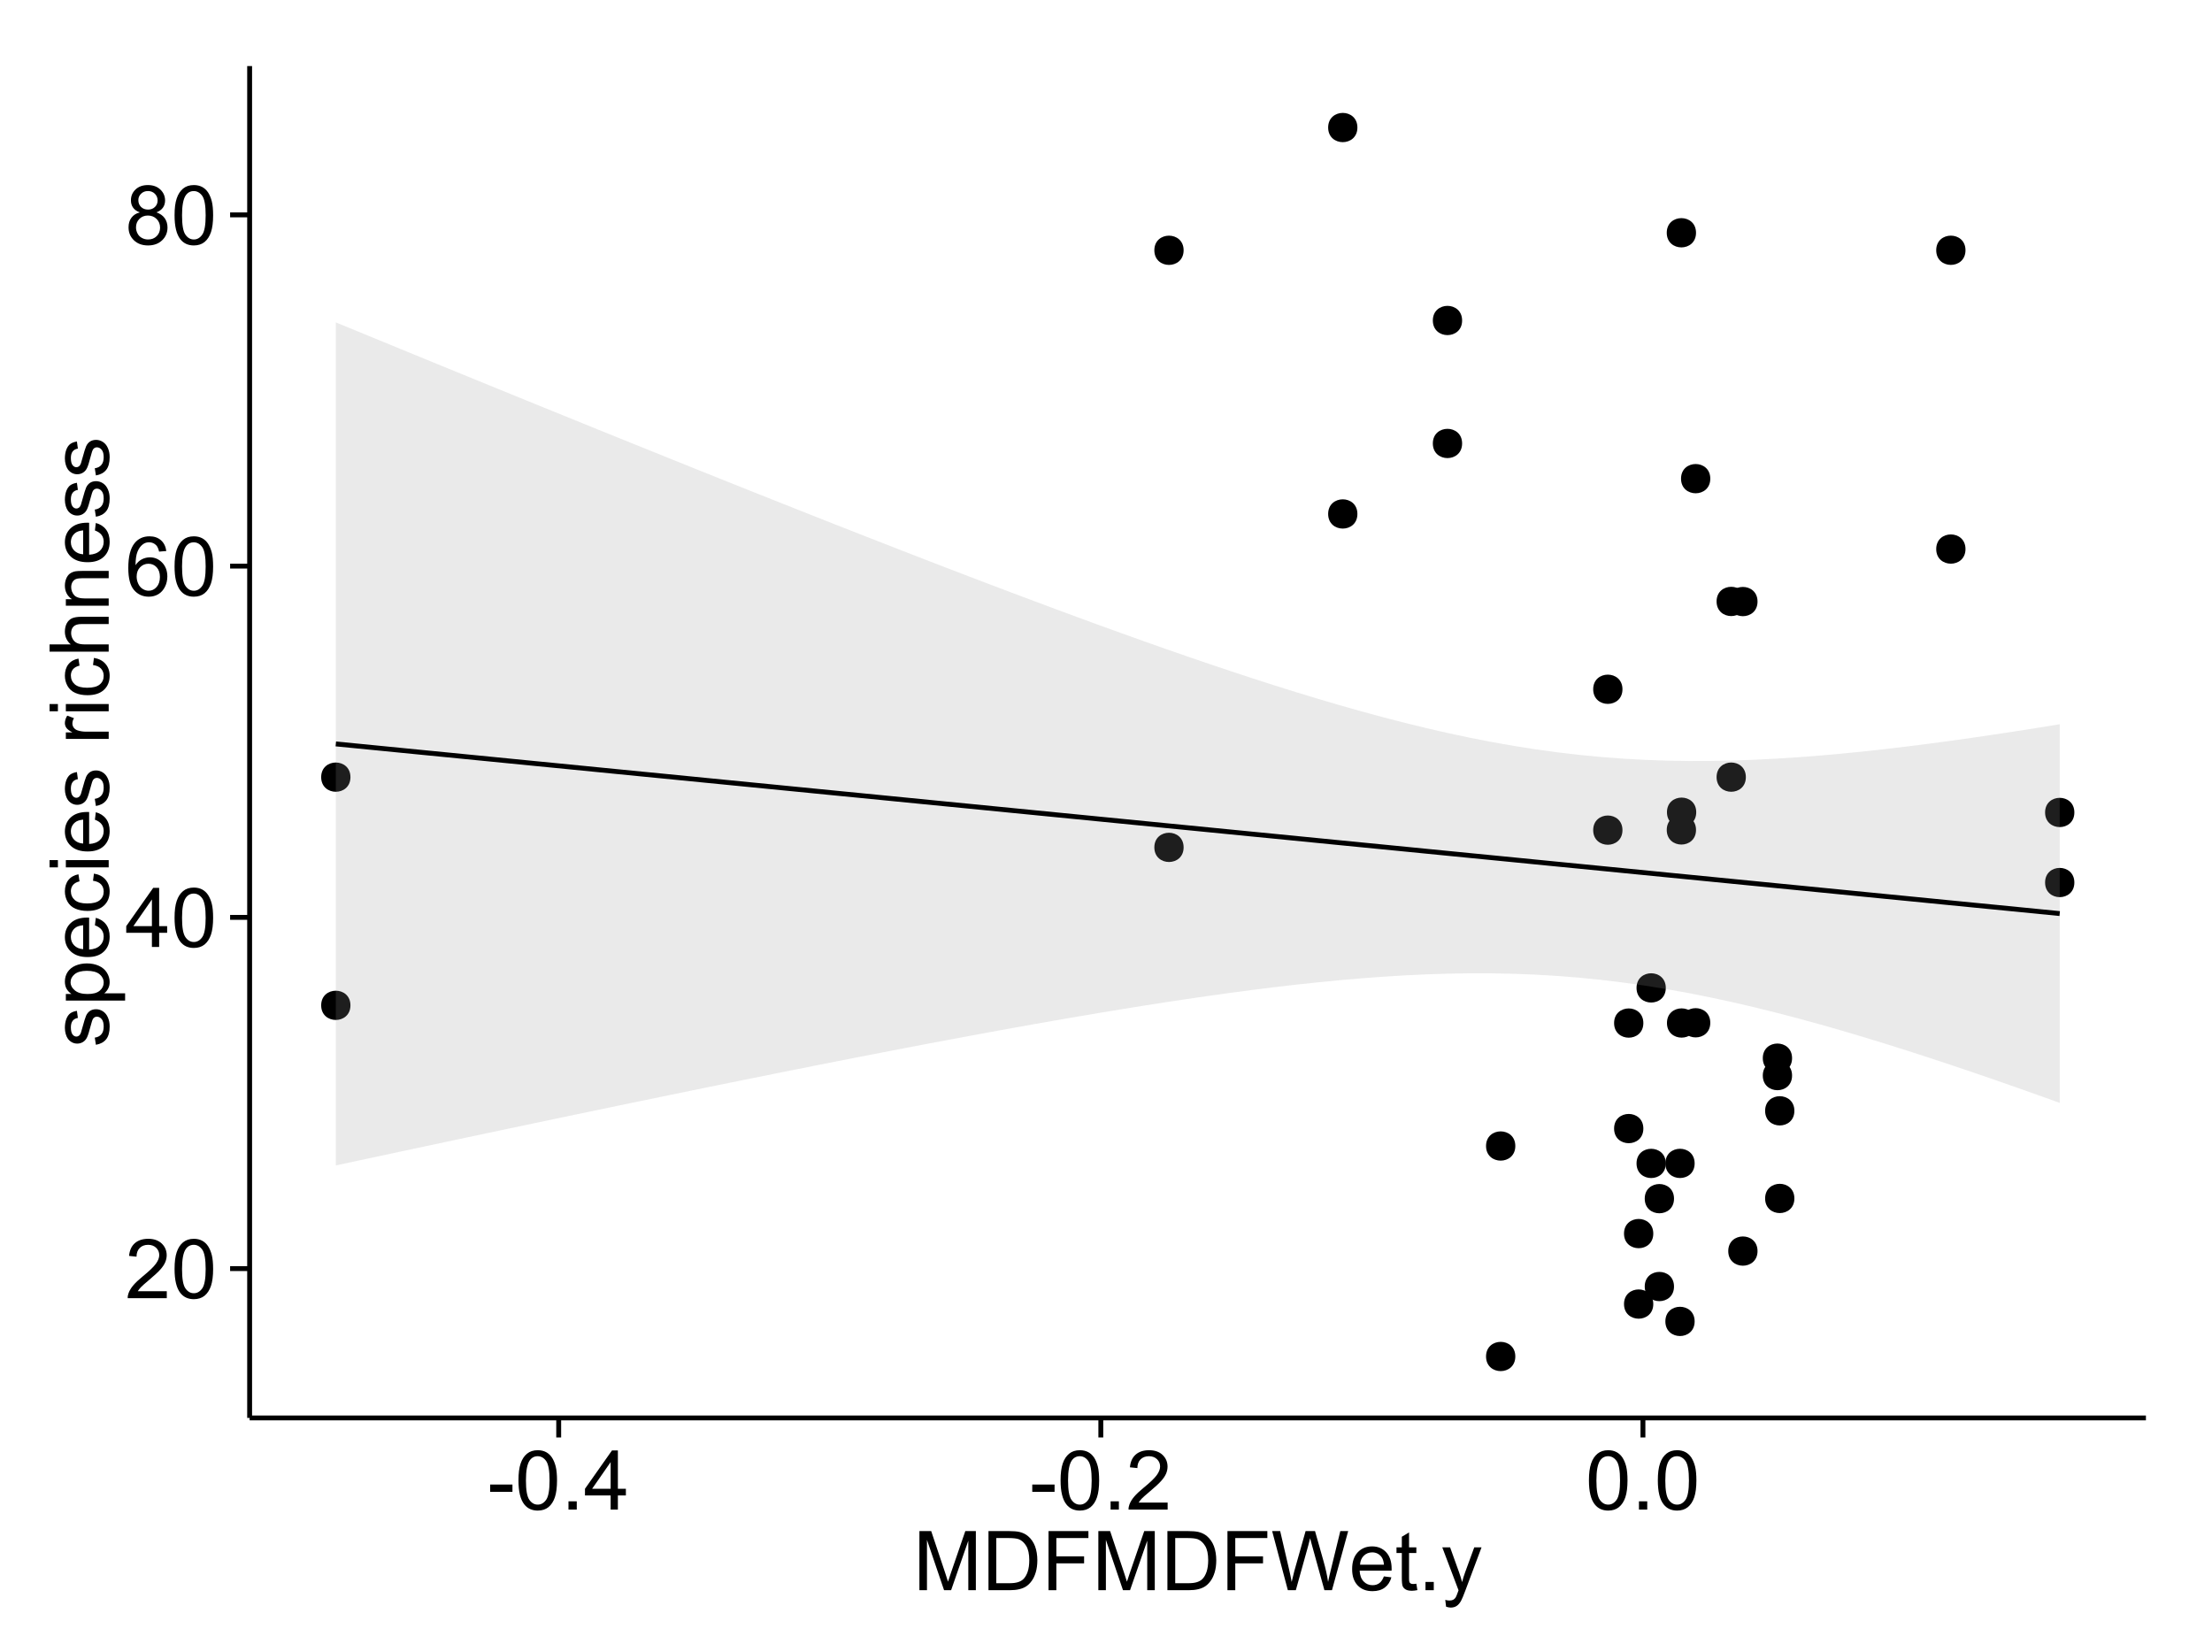 <?xml version="1.0" encoding="UTF-8"?>
<svg xmlns="http://www.w3.org/2000/svg" xmlns:xlink="http://www.w3.org/1999/xlink" width="482pt" height="360pt" viewBox="0 0 482 360" version="1.1">
<defs>
<g>
<symbol overflow="visible" id="glyph0-0">
<path style="stroke:none;" d="M 9.062 -1.52 L 9.062 0 L 0.547 0 C 0.531 -0.379 0.594 -0.742 0.73 -1.098 C 0.945 -1.676 1.293 -2.25 1.77 -2.812 C 2.246 -3.375 2.934 -4.023 3.84 -4.766 C 5.238 -5.906 6.188 -6.816 6.68 -7.492 C 7.172 -8.16 7.418 -8.793 7.418 -9.395 C 7.418 -10.02 7.191 -10.551 6.746 -10.98 C 6.293 -11.41 5.711 -11.625 4.992 -11.629 C 4.23 -11.625 3.621 -11.395 3.164 -10.941 C 2.703 -10.48 2.469 -9.848 2.469 -9.043 L 0.844 -9.211 C 0.953 -10.422 1.371 -11.344 2.102 -11.984 C 2.824 -12.617 3.801 -12.938 5.027 -12.938 C 6.262 -12.938 7.238 -12.594 7.961 -11.91 C 8.68 -11.223 9.039 -10.371 9.043 -9.359 C 9.039 -8.84 8.934 -8.336 8.727 -7.84 C 8.512 -7.34 8.164 -6.812 7.676 -6.266 C 7.188 -5.711 6.375 -4.957 5.238 -4 C 4.285 -3.199 3.676 -2.66 3.41 -2.379 C 3.141 -2.094 2.918 -1.805 2.742 -1.52 Z M 9.062 -1.52 "/>
</symbol>
<symbol overflow="visible" id="glyph0-1">
<path style="stroke:none;" d="M 0.746 -6.355 C 0.742 -7.875 0.898 -9.102 1.215 -10.031 C 1.527 -10.961 1.996 -11.676 2.613 -12.18 C 3.23 -12.684 4.008 -12.938 4.949 -12.938 C 5.637 -12.938 6.242 -12.797 6.766 -12.52 C 7.285 -12.238 7.715 -11.836 8.059 -11.316 C 8.395 -10.789 8.664 -10.152 8.859 -9.398 C 9.051 -8.645 9.145 -7.629 9.148 -6.355 C 9.145 -4.84 8.992 -3.617 8.684 -2.691 C 8.371 -1.762 7.906 -1.047 7.289 -0.539 C 6.672 -0.035 5.891 0.215 4.949 0.219 C 3.703 0.215 2.727 -0.227 2.023 -1.117 C 1.168 -2.188 0.742 -3.934 0.746 -6.355 Z M 2.375 -6.355 C 2.371 -4.234 2.621 -2.824 3.117 -2.129 C 3.609 -1.426 4.219 -1.078 4.949 -1.082 C 5.672 -1.078 6.281 -1.43 6.781 -2.137 C 7.273 -2.836 7.523 -4.242 7.523 -6.355 C 7.523 -8.473 7.273 -9.883 6.781 -10.582 C 6.281 -11.277 5.664 -11.625 4.93 -11.629 C 4.199 -11.625 3.621 -11.316 3.191 -10.703 C 2.645 -9.918 2.371 -8.469 2.375 -6.355 Z M 2.375 -6.355 "/>
</symbol>
<symbol overflow="visible" id="glyph0-2">
<path style="stroke:none;" d="M 5.82 0 L 5.82 -3.086 L 0.227 -3.086 L 0.227 -4.535 L 6.109 -12.883 L 7.398 -12.883 L 7.398 -4.535 L 9.141 -4.535 L 9.141 -3.086 L 7.398 -3.086 L 7.398 0 Z M 5.82 -4.535 L 5.82 -10.344 L 1.785 -4.535 Z M 5.82 -4.535 "/>
</symbol>
<symbol overflow="visible" id="glyph0-3">
<path style="stroke:none;" d="M 8.957 -9.73 L 7.383 -9.605 C 7.242 -10.223 7.043 -10.676 6.785 -10.961 C 6.355 -11.41 5.828 -11.637 5.203 -11.637 C 4.695 -11.637 4.25 -11.496 3.875 -11.215 C 3.375 -10.852 2.984 -10.32 2.695 -9.625 C 2.406 -8.926 2.258 -7.934 2.25 -6.645 C 2.629 -7.223 3.094 -7.652 3.645 -7.938 C 4.195 -8.215 4.773 -8.355 5.379 -8.359 C 6.434 -8.355 7.328 -7.969 8.07 -7.195 C 8.809 -6.418 9.18 -5.414 9.184 -4.184 C 9.18 -3.371 9.008 -2.617 8.66 -1.926 C 8.312 -1.23 7.832 -0.699 7.227 -0.332 C 6.613 0.035 5.922 0.215 5.148 0.219 C 3.828 0.215 2.754 -0.266 1.922 -1.234 C 1.09 -2.199 0.672 -3.797 0.676 -6.031 C 0.672 -8.516 1.133 -10.328 2.055 -11.461 C 2.855 -12.445 3.938 -12.938 5.301 -12.938 C 6.312 -12.938 7.141 -12.652 7.789 -12.086 C 8.434 -11.516 8.824 -10.73 8.957 -9.73 Z M 2.496 -4.176 C 2.496 -3.629 2.609 -3.105 2.844 -2.609 C 3.07 -2.109 3.395 -1.73 3.812 -1.473 C 4.227 -1.207 4.664 -1.078 5.125 -1.082 C 5.789 -1.078 6.363 -1.348 6.844 -1.891 C 7.324 -2.426 7.562 -3.156 7.566 -4.086 C 7.562 -4.973 7.328 -5.676 6.855 -6.191 C 6.379 -6.703 5.781 -6.961 5.062 -6.961 C 4.348 -6.961 3.738 -6.703 3.242 -6.191 C 2.742 -5.676 2.496 -5.004 2.496 -4.176 Z M 2.496 -4.176 "/>
</symbol>
<symbol overflow="visible" id="glyph0-4">
<path style="stroke:none;" d="M 3.18 -6.988 C 2.52 -7.227 2.035 -7.57 1.723 -8.016 C 1.406 -8.461 1.246 -8.992 1.25 -9.617 C 1.246 -10.551 1.582 -11.34 2.258 -11.98 C 2.93 -12.617 3.828 -12.938 4.949 -12.938 C 6.07 -12.938 6.977 -12.609 7.664 -11.957 C 8.348 -11.301 8.688 -10.504 8.691 -9.57 C 8.688 -8.969 8.531 -8.449 8.219 -8.012 C 7.902 -7.566 7.426 -7.227 6.793 -6.988 C 7.582 -6.727 8.184 -6.309 8.598 -5.738 C 9.008 -5.16 9.215 -4.477 9.219 -3.684 C 9.215 -2.578 8.828 -1.652 8.051 -0.906 C 7.27 -0.156 6.242 0.215 4.977 0.219 C 3.699 0.215 2.676 -0.156 1.898 -0.91 C 1.117 -1.66 0.727 -2.602 0.73 -3.727 C 0.727 -4.562 0.938 -5.262 1.367 -5.832 C 1.789 -6.395 2.395 -6.781 3.18 -6.988 Z M 2.867 -9.668 C 2.863 -9.059 3.059 -8.559 3.453 -8.172 C 3.844 -7.785 4.355 -7.594 4.984 -7.594 C 5.59 -7.594 6.09 -7.785 6.48 -8.168 C 6.871 -8.551 7.066 -9.02 7.066 -9.578 C 7.066 -10.156 6.863 -10.645 6.465 -11.043 C 6.059 -11.438 5.559 -11.637 4.965 -11.637 C 4.359 -11.637 3.859 -11.441 3.465 -11.055 C 3.062 -10.668 2.863 -10.207 2.867 -9.668 Z M 2.355 -3.719 C 2.355 -3.262 2.461 -2.824 2.676 -2.406 C 2.887 -1.98 3.203 -1.652 3.629 -1.426 C 4.047 -1.191 4.504 -1.078 4.992 -1.082 C 5.746 -1.078 6.367 -1.32 6.863 -1.809 C 7.352 -2.293 7.598 -2.91 7.602 -3.664 C 7.598 -4.422 7.344 -5.055 6.84 -5.555 C 6.332 -6.051 5.699 -6.297 4.938 -6.301 C 4.191 -6.297 3.574 -6.051 3.09 -5.562 C 2.598 -5.066 2.355 -4.453 2.355 -3.719 Z M 2.355 -3.719 "/>
</symbol>
<symbol overflow="visible" id="glyph0-5">
<path style="stroke:none;" d="M 0.57 -3.867 L 0.57 -5.457 L 5.43 -5.457 L 5.43 -3.867 Z M 0.57 -3.867 "/>
</symbol>
<symbol overflow="visible" id="glyph0-6">
<path style="stroke:none;" d="M 1.633 0 L 1.633 -1.801 L 3.438 -1.801 L 3.438 0 Z M 1.633 0 "/>
</symbol>
<symbol overflow="visible" id="glyph0-7">
<path style="stroke:none;" d="M 1.336 0 L 1.336 -12.883 L 3.902 -12.883 L 6.953 -3.762 C 7.23 -2.91 7.434 -2.273 7.566 -1.855 C 7.711 -2.32 7.941 -3.008 8.254 -3.922 L 11.336 -12.883 L 13.633 -12.883 L 13.633 0 L 11.988 0 L 11.988 -10.785 L 8.242 0 L 6.707 0 L 2.98 -10.969 L 2.98 0 Z M 1.336 0 "/>
</symbol>
<symbol overflow="visible" id="glyph0-8">
<path style="stroke:none;" d="M 1.391 0 L 1.391 -12.883 L 5.828 -12.883 C 6.824 -12.879 7.59 -12.816 8.121 -12.699 C 8.855 -12.527 9.484 -12.223 10.012 -11.777 C 10.688 -11.199 11.195 -10.465 11.535 -9.574 C 11.867 -8.68 12.035 -7.656 12.039 -6.512 C 12.035 -5.531 11.922 -4.664 11.695 -3.91 C 11.469 -3.152 11.176 -2.527 10.816 -2.035 C 10.457 -1.535 10.066 -1.145 9.645 -0.863 C 9.219 -0.574 8.703 -0.359 8.105 -0.219 C 7.504 -0.07 6.816 0 6.039 0 Z M 3.094 -1.52 L 5.844 -1.52 C 6.688 -1.516 7.355 -1.598 7.844 -1.758 C 8.324 -1.914 8.711 -2.137 9 -2.426 C 9.402 -2.828 9.715 -3.371 9.941 -4.055 C 10.164 -4.734 10.277 -5.562 10.281 -6.539 C 10.277 -7.887 10.055 -8.922 9.617 -9.645 C 9.172 -10.367 8.637 -10.852 8.008 -11.102 C 7.547 -11.273 6.812 -11.359 5.801 -11.363 L 3.094 -11.363 Z M 3.094 -1.52 "/>
</symbol>
<symbol overflow="visible" id="glyph0-9">
<path style="stroke:none;" d="M 1.477 0 L 1.477 -12.883 L 10.168 -12.883 L 10.168 -11.363 L 3.18 -11.363 L 3.18 -7.375 L 9.227 -7.375 L 9.227 -5.852 L 3.18 -5.852 L 3.18 0 Z M 1.477 0 "/>
</symbol>
<symbol overflow="visible" id="glyph0-10">
<path style="stroke:none;" d="M 3.641 0 L 0.219 -12.883 L 1.969 -12.883 L 3.93 -4.438 C 4.137 -3.547 4.316 -2.668 4.473 -1.801 C 4.797 -3.176 4.992 -3.973 5.055 -4.184 L 7.508 -12.883 L 9.562 -12.883 L 11.406 -6.363 C 11.867 -4.746 12.203 -3.223 12.41 -1.801 C 12.574 -2.613 12.785 -3.551 13.051 -4.605 L 15.074 -12.883 L 16.789 -12.883 L 13.254 0 L 11.609 0 L 8.895 -9.816 C 8.664 -10.633 8.527 -11.137 8.492 -11.328 C 8.352 -10.734 8.227 -10.23 8.113 -9.816 L 5.379 0 Z M 3.641 0 "/>
</symbol>
<symbol overflow="visible" id="glyph0-11">
<path style="stroke:none;" d="M 7.578 -3.008 L 9.211 -2.805 C 8.953 -1.848 8.473 -1.105 7.777 -0.578 C 7.078 -0.051 6.188 0.211 5.105 0.211 C 3.738 0.211 2.656 -0.207 1.859 -1.051 C 1.055 -1.887 0.656 -3.066 0.66 -4.586 C 0.656 -6.156 1.059 -7.375 1.871 -8.246 C 2.676 -9.109 3.727 -9.543 5.02 -9.547 C 6.266 -9.543 7.285 -9.117 8.078 -8.27 C 8.867 -7.418 9.262 -6.223 9.266 -4.684 C 9.262 -4.586 9.258 -4.445 9.254 -4.262 L 2.293 -4.262 C 2.348 -3.234 2.641 -2.449 3.164 -1.906 C 3.684 -1.359 4.332 -1.09 5.117 -1.09 C 5.691 -1.09 6.188 -1.242 6.598 -1.547 C 7.008 -1.852 7.332 -2.336 7.578 -3.008 Z M 2.383 -5.562 L 7.594 -5.562 C 7.523 -6.344 7.324 -6.934 6.996 -7.328 C 6.492 -7.934 5.836 -8.238 5.035 -8.242 C 4.305 -8.238 3.695 -7.996 3.203 -7.512 C 2.707 -7.027 2.434 -6.375 2.383 -5.562 Z M 2.383 -5.562 "/>
</symbol>
<symbol overflow="visible" id="glyph0-12">
<path style="stroke:none;" d="M 4.641 -1.414 L 4.867 -0.016 C 4.422 0.078 4.023 0.121 3.672 0.125 C 3.098 0.121 2.652 0.035 2.336 -0.148 C 2.02 -0.328 1.797 -0.566 1.668 -0.863 C 1.539 -1.156 1.477 -1.781 1.477 -2.734 L 1.477 -8.102 L 0.316 -8.102 L 0.316 -9.336 L 1.477 -9.336 L 1.477 -11.645 L 3.051 -12.594 L 3.051 -9.336 L 4.641 -9.336 L 4.641 -8.102 L 3.051 -8.102 L 3.051 -2.645 C 3.047 -2.191 3.074 -1.902 3.133 -1.773 C 3.188 -1.645 3.277 -1.543 3.406 -1.465 C 3.527 -1.387 3.707 -1.348 3.945 -1.352 C 4.117 -1.348 4.352 -1.367 4.641 -1.414 Z M 4.641 -1.414 "/>
</symbol>
<symbol overflow="visible" id="glyph0-13">
<path style="stroke:none;" d="M 1.117 3.594 L 0.941 2.109 C 1.285 2.203 1.586 2.25 1.844 2.25 C 2.195 2.25 2.477 2.191 2.691 2.074 C 2.898 1.957 3.07 1.793 3.207 1.582 C 3.305 1.422 3.469 1.027 3.691 0.406 C 3.719 0.312 3.766 0.184 3.832 0.016 L 0.289 -9.336 L 1.996 -9.336 L 3.938 -3.93 C 4.188 -3.238 4.41 -2.516 4.613 -1.766 C 4.793 -2.488 5.012 -3.199 5.266 -3.895 L 7.258 -9.336 L 8.844 -9.336 L 5.289 0.156 C 4.906 1.18 4.609 1.887 4.402 2.277 C 4.117 2.797 3.797 3.18 3.434 3.422 C 3.07 3.664 2.637 3.785 2.137 3.789 C 1.828 3.785 1.488 3.719 1.117 3.594 Z M 1.117 3.594 "/>
</symbol>
<symbol overflow="visible" id="glyph1-0">
<path style="stroke:none;" d="M -2.785 -0.555 L -3.031 -2.117 C -2.402 -2.203 -1.922 -2.449 -1.59 -2.852 C -1.254 -3.25 -1.09 -3.812 -1.09 -4.535 C -1.09 -5.262 -1.234 -5.801 -1.531 -6.152 C -1.824 -6.504 -2.172 -6.68 -2.574 -6.68 C -2.926 -6.68 -3.207 -6.523 -3.418 -6.215 C -3.555 -5.996 -3.734 -5.457 -3.953 -4.598 C -4.246 -3.434 -4.5 -2.629 -4.715 -2.184 C -4.926 -1.734 -5.223 -1.395 -5.602 -1.164 C -5.98 -0.93 -6.398 -0.812 -6.855 -0.816 C -7.27 -0.812 -7.652 -0.91 -8.012 -1.102 C -8.363 -1.293 -8.66 -1.551 -8.895 -1.883 C -9.074 -2.125 -9.227 -2.461 -9.355 -2.887 C -9.48 -3.309 -9.543 -3.766 -9.547 -4.254 C -9.543 -4.984 -9.438 -5.625 -9.23 -6.184 C -9.016 -6.734 -8.73 -7.145 -8.371 -7.41 C -8.008 -7.672 -7.527 -7.852 -6.926 -7.953 L -6.715 -6.406 C -7.195 -6.332 -7.57 -6.129 -7.84 -5.797 C -8.105 -5.457 -8.238 -4.98 -8.242 -4.367 C -8.238 -3.637 -8.117 -3.121 -7.883 -2.812 C -7.641 -2.5 -7.359 -2.344 -7.039 -2.348 C -6.832 -2.344 -6.648 -2.406 -6.484 -2.539 C -6.312 -2.664 -6.172 -2.867 -6.062 -3.148 C -6.004 -3.301 -5.871 -3.766 -5.66 -4.543 C -5.359 -5.66 -5.113 -6.441 -4.926 -6.887 C -4.734 -7.324 -4.457 -7.672 -4.094 -7.926 C -3.73 -8.176 -3.281 -8.301 -2.742 -8.305 C -2.211 -8.301 -1.711 -8.148 -1.25 -7.844 C -0.781 -7.535 -0.422 -7.09 -0.172 -6.512 C 0.086 -5.926 0.211 -5.27 0.211 -4.543 C 0.211 -3.328 -0.039 -2.406 -0.543 -1.77 C -1.047 -1.133 -1.793 -0.727 -2.785 -0.555 Z M -2.785 -0.555 "/>
</symbol>
<symbol overflow="visible" id="glyph1-1">
<path style="stroke:none;" d="M 3.578 -1.188 L -9.336 -1.188 L -9.336 -2.629 L -8.121 -2.629 C -8.594 -2.965 -8.949 -3.348 -9.188 -3.777 C -9.426 -4.203 -9.543 -4.723 -9.547 -5.336 C -9.543 -6.129 -9.34 -6.832 -8.93 -7.445 C -8.516 -8.051 -7.934 -8.512 -7.191 -8.824 C -6.441 -9.133 -5.625 -9.285 -4.738 -9.289 C -3.781 -9.285 -2.922 -9.113 -2.156 -8.773 C -1.391 -8.43 -0.805 -7.934 -0.398 -7.281 C 0.008 -6.625 0.211 -5.938 0.211 -5.219 C 0.211 -4.691 0.102 -4.219 -0.121 -3.801 C -0.344 -3.379 -0.625 -3.035 -0.965 -2.77 L 3.578 -2.77 Z M -4.613 -2.621 C -3.41 -2.613 -2.523 -2.855 -1.949 -3.348 C -1.375 -3.832 -1.09 -4.422 -1.09 -5.117 C -1.09 -5.816 -1.387 -6.418 -1.98 -6.922 C -2.574 -7.418 -3.496 -7.668 -4.746 -7.672 C -5.934 -7.668 -6.824 -7.426 -7.418 -6.938 C -8.008 -6.449 -8.301 -5.863 -8.305 -5.188 C -8.301 -4.508 -7.988 -3.914 -7.359 -3.398 C -6.727 -2.879 -5.809 -2.617 -4.613 -2.621 Z M -4.613 -2.621 "/>
</symbol>
<symbol overflow="visible" id="glyph1-2">
<path style="stroke:none;" d="M -3.004 -7.578 L -2.805 -9.211 C -1.848 -8.953 -1.105 -8.473 -0.578 -7.777 C -0.051 -7.078 0.211 -6.188 0.211 -5.105 C 0.211 -3.738 -0.207 -2.656 -1.051 -1.859 C -1.887 -1.055 -3.066 -0.656 -4.586 -0.66 C -6.156 -0.656 -7.375 -1.059 -8.246 -1.871 C -9.109 -2.676 -9.543 -3.727 -9.547 -5.02 C -9.543 -6.266 -9.117 -7.285 -8.27 -8.078 C -7.418 -8.867 -6.223 -9.262 -4.684 -9.266 C -4.586 -9.262 -4.445 -9.258 -4.262 -9.254 L -4.262 -2.293 C -3.234 -2.348 -2.449 -2.641 -1.906 -3.164 C -1.359 -3.684 -1.09 -4.332 -1.09 -5.117 C -1.09 -5.691 -1.242 -6.188 -1.547 -6.598 C -1.852 -7.008 -2.336 -7.332 -3.004 -7.578 Z M -5.562 -2.383 L -5.562 -7.594 C -6.344 -7.523 -6.934 -7.324 -7.328 -6.996 C -7.934 -6.492 -8.238 -5.836 -8.242 -5.035 C -8.238 -4.305 -7.996 -3.695 -7.512 -3.203 C -7.027 -2.707 -6.375 -2.434 -5.562 -2.383 Z M -5.562 -2.383 "/>
</symbol>
<symbol overflow="visible" id="glyph1-3">
<path style="stroke:none;" d="M -3.418 -7.277 L -3.215 -8.832 C -2.141 -8.66 -1.301 -8.227 -0.699 -7.527 C -0.09 -6.824 0.211 -5.965 0.211 -4.949 C 0.211 -3.668 -0.203 -2.641 -1.039 -1.867 C -1.871 -1.09 -3.07 -0.703 -4.633 -0.703 C -5.637 -0.703 -6.52 -0.867 -7.277 -1.203 C -8.031 -1.535 -8.598 -2.047 -8.977 -2.73 C -9.355 -3.41 -9.543 -4.152 -9.547 -4.957 C -9.543 -5.969 -9.289 -6.797 -8.777 -7.441 C -8.262 -8.086 -7.531 -8.5 -6.59 -8.684 L -6.355 -7.145 C -6.98 -6.996 -7.453 -6.738 -7.77 -6.367 C -8.082 -5.992 -8.238 -5.543 -8.242 -5.02 C -8.238 -4.219 -7.953 -3.57 -7.387 -3.074 C -6.812 -2.574 -5.91 -2.324 -4.676 -2.328 C -3.422 -2.324 -2.508 -2.566 -1.941 -3.047 C -1.371 -3.527 -1.09 -4.152 -1.09 -4.93 C -1.09 -5.547 -1.277 -6.066 -1.66 -6.484 C -2.035 -6.898 -2.621 -7.164 -3.418 -7.277 Z M -3.418 -7.277 "/>
</symbol>
<symbol overflow="visible" id="glyph1-4">
<path style="stroke:none;" d="M -11.066 -1.195 L -12.883 -1.195 L -12.883 -2.777 L -11.066 -2.777 Z M 0 -1.195 L -9.336 -1.195 L -9.336 -2.777 L 0 -2.777 Z M 0 -1.195 "/>
</symbol>
<symbol overflow="visible" id="glyph1-5">
<path style="stroke:none;" d=""/>
</symbol>
<symbol overflow="visible" id="glyph1-6">
<path style="stroke:none;" d="M 0 -1.168 L -9.336 -1.168 L -9.336 -2.594 L -7.918 -2.594 C -8.578 -2.953 -9.016 -3.289 -9.23 -3.598 C -9.438 -3.906 -9.543 -4.242 -9.547 -4.613 C -9.543 -5.145 -9.375 -5.688 -9.035 -6.242 L -7.566 -5.695 C -7.793 -5.309 -7.91 -4.922 -7.91 -4.535 C -7.91 -4.188 -7.805 -3.875 -7.598 -3.602 C -7.387 -3.324 -7.098 -3.129 -6.734 -3.016 C -6.168 -2.836 -5.555 -2.746 -4.887 -2.75 L 0 -2.75 Z M 0 -1.168 "/>
</symbol>
<symbol overflow="visible" id="glyph1-7">
<path style="stroke:none;" d="M 0 -1.188 L -12.883 -1.188 L -12.883 -2.77 L -8.262 -2.77 C -9.117 -3.504 -9.543 -4.434 -9.547 -5.562 C -9.543 -6.25 -9.406 -6.852 -9.137 -7.363 C -8.859 -7.871 -8.484 -8.234 -8.004 -8.457 C -7.523 -8.676 -6.824 -8.789 -5.914 -8.789 L 0 -8.789 L 0 -7.207 L -5.914 -7.207 C -6.703 -7.207 -7.281 -7.035 -7.641 -6.691 C -8 -6.348 -8.18 -5.863 -8.184 -5.238 C -8.18 -4.77 -8.059 -4.328 -7.816 -3.914 C -7.574 -3.5 -7.242 -3.203 -6.828 -3.031 C -6.406 -2.852 -5.832 -2.766 -5.105 -2.77 L 0 -2.77 Z M 0 -1.188 "/>
</symbol>
<symbol overflow="visible" id="glyph1-8">
<path style="stroke:none;" d="M 0 -1.188 L -9.336 -1.188 L -9.336 -2.609 L -8.008 -2.609 C -9.031 -3.293 -9.543 -4.285 -9.547 -5.582 C -9.543 -6.141 -9.441 -6.656 -9.242 -7.133 C -9.035 -7.602 -8.77 -7.957 -8.445 -8.191 C -8.113 -8.426 -7.727 -8.59 -7.277 -8.684 C -6.98 -8.742 -6.465 -8.77 -5.738 -8.773 L 0 -8.773 L 0 -7.188 L -5.68 -7.188 C -6.32 -7.184 -6.801 -7.121 -7.121 -7.004 C -7.438 -6.879 -7.695 -6.66 -7.887 -6.348 C -8.074 -6.031 -8.168 -5.664 -8.172 -5.246 C -8.168 -4.57 -7.953 -3.992 -7.531 -3.504 C -7.102 -3.012 -6.293 -2.766 -5.098 -2.77 L 0 -2.77 Z M 0 -1.188 "/>
</symbol>
</g>
<clipPath id="clip1">
  <path d="M 54.395 14.398 L 468.602 14.398 L 468.602 309.953 L 54.395 309.953 Z M 54.395 14.398 "/>
</clipPath>
</defs>
<g id="surface986">
<rect x="0" y="0" width="482" height="360" style="fill:rgb(100%,100%,100%);fill-opacity:1;stroke:none;"/>
<rect x="0" y="0" width="482" height="360" style="fill:rgb(100%,100%,100%);fill-opacity:1;stroke:none;"/>
<path style="fill:none;stroke-width:1.063;stroke-linecap:round;stroke-linejoin:round;stroke:rgb(100%,100%,100%);stroke-opacity:1;stroke-miterlimit:10;" d="M 0 360 L 482 360 L 482 0 L 0 0 Z M 0 360 "/>
<g clip-path="url(#clip1)" clip-rule="nonzero">
<path style=" stroke:none;fill-rule:nonzero;fill:rgb(100%,100%,100%);fill-opacity:1;" d="M 54.395 308.957 L 467.602 308.957 L 467.602 14.402 L 54.395 14.402 Z M 54.395 308.957 "/>
<path style=" stroke:none;fill-rule:nonzero;fill:rgb(0%,0%,0%);fill-opacity:1;" d="M 368.504 180.836 C 368.504 183.672 364.254 183.672 364.254 180.836 C 364.254 178 368.504 178 368.504 180.836 "/>
<path style=" stroke:none;fill-rule:nonzero;fill:rgb(0%,0%,0%);fill-opacity:1;" d="M 75.301 219.055 C 75.301 221.891 71.051 221.891 71.051 219.055 C 71.051 216.219 75.301 216.219 75.301 219.055 "/>
<path style=" stroke:none;fill-rule:nonzero;fill:rgb(0%,0%,0%);fill-opacity:1;" d="M 381.906 272.602 C 381.906 275.434 377.652 275.434 377.652 272.602 C 377.652 269.766 381.906 269.766 381.906 272.602 "/>
<path style=" stroke:none;fill-rule:nonzero;fill:rgb(0%,0%,0%);fill-opacity:1;" d="M 75.301 169.336 C 75.301 172.172 71.051 172.172 71.051 169.336 C 71.051 166.5 75.301 166.5 75.301 169.336 "/>
<path style=" stroke:none;fill-rule:nonzero;fill:rgb(0%,0%,0%);fill-opacity:1;" d="M 427.223 119.637 C 427.223 122.469 422.969 122.469 422.969 119.637 C 422.969 116.801 427.223 116.801 427.223 119.637 "/>
<path style=" stroke:none;fill-rule:nonzero;fill:rgb(0%,0%,0%);fill-opacity:1;" d="M 256.852 184.637 C 256.852 187.469 252.598 187.469 252.598 184.637 C 252.598 181.801 256.852 181.801 256.852 184.637 "/>
<path style=" stroke:none;fill-rule:nonzero;fill:rgb(0%,0%,0%);fill-opacity:1;" d="M 256.852 54.535 C 256.852 57.371 252.598 57.371 252.598 54.535 C 252.598 51.699 256.852 51.699 256.852 54.535 "/>
<path style=" stroke:none;fill-rule:nonzero;fill:rgb(0%,0%,0%);fill-opacity:1;" d="M 371.613 104.297 C 371.613 107.133 367.363 107.133 367.363 104.297 C 367.363 101.461 371.613 101.461 371.613 104.297 "/>
<path style=" stroke:none;fill-rule:nonzero;fill:rgb(0%,0%,0%);fill-opacity:1;" d="M 371.613 222.855 C 371.613 225.691 367.363 225.691 367.363 222.855 C 367.363 220.023 371.613 220.023 371.613 222.855 "/>
<path style=" stroke:none;fill-rule:nonzero;fill:rgb(0%,0%,0%);fill-opacity:1;" d="M 389.434 230.566 C 389.434 233.402 385.184 233.402 385.184 230.566 C 385.184 227.73 389.434 227.73 389.434 230.566 "/>
<path style=" stroke:none;fill-rule:nonzero;fill:rgb(0%,0%,0%);fill-opacity:1;" d="M 379.363 131.047 C 379.363 133.883 375.109 133.883 375.109 131.047 C 375.109 128.215 379.363 128.215 379.363 131.047 "/>
<path style=" stroke:none;fill-rule:nonzero;fill:rgb(0%,0%,0%);fill-opacity:1;" d="M 379.363 169.332 C 379.363 172.168 375.109 172.168 375.109 169.332 C 375.109 166.5 379.363 166.5 379.363 169.332 "/>
<path style=" stroke:none;fill-rule:nonzero;fill:rgb(0%,0%,0%);fill-opacity:1;" d="M 352.477 180.879 C 352.477 183.715 348.223 183.715 348.223 180.879 C 348.223 178.047 352.477 178.047 352.477 180.879 "/>
<path style=" stroke:none;fill-rule:nonzero;fill:rgb(0%,0%,0%);fill-opacity:1;" d="M 317.535 96.625 C 317.535 99.461 313.281 99.461 313.281 96.625 C 313.281 93.789 317.535 93.789 317.535 96.625 "/>
<path style=" stroke:none;fill-rule:nonzero;fill:rgb(0%,0%,0%);fill-opacity:1;" d="M 317.535 69.832 C 317.535 72.668 313.281 72.668 313.281 69.832 C 313.281 66.996 317.535 66.996 317.535 69.832 "/>
<path style=" stroke:none;fill-rule:nonzero;fill:rgb(0%,0%,0%);fill-opacity:1;" d="M 357.027 222.918 C 357.027 225.75 352.777 225.75 352.777 222.918 C 352.777 220.082 357.027 220.082 357.027 222.918 "/>
<path style=" stroke:none;fill-rule:nonzero;fill:rgb(0%,0%,0%);fill-opacity:1;" d="M 357.027 245.906 C 357.027 248.742 352.777 248.742 352.777 245.906 C 352.777 243.074 357.027 243.074 357.027 245.906 "/>
<path style=" stroke:none;fill-rule:nonzero;fill:rgb(0%,0%,0%);fill-opacity:1;" d="M 427.223 54.531 C 427.223 57.367 422.969 57.367 422.969 54.531 C 422.969 51.699 427.223 51.699 427.223 54.531 "/>
<path style=" stroke:none;fill-rule:nonzero;fill:rgb(0%,0%,0%);fill-opacity:1;" d="M 352.477 150.184 C 352.477 153.02 348.223 153.02 348.223 150.184 C 348.223 147.352 352.477 147.352 352.477 150.184 "/>
<path style=" stroke:none;fill-rule:nonzero;fill:rgb(0%,0%,0%);fill-opacity:1;" d="M 389.434 234.359 C 389.434 237.195 385.184 237.195 385.184 234.359 C 385.184 231.527 389.434 231.527 389.434 234.359 "/>
<path style=" stroke:none;fill-rule:nonzero;fill:rgb(0%,0%,0%);fill-opacity:1;" d="M 381.906 131.074 C 381.906 133.91 377.652 133.91 377.652 131.074 C 377.652 128.242 381.906 128.242 381.906 131.074 "/>
<path style=" stroke:none;fill-rule:nonzero;fill:rgb(0%,0%,0%);fill-opacity:1;" d="M 368.504 50.719 C 368.504 53.551 364.254 53.551 364.254 50.719 C 364.254 47.883 368.504 47.883 368.504 50.719 "/>
<path style=" stroke:none;fill-rule:nonzero;fill:rgb(0%,0%,0%);fill-opacity:1;" d="M 329.129 249.707 C 329.129 252.539 324.875 252.539 324.875 249.707 C 324.875 246.871 329.129 246.871 329.129 249.707 "/>
<path style=" stroke:none;fill-rule:nonzero;fill:rgb(0%,0%,0%);fill-opacity:1;" d="M 329.129 295.566 C 329.129 298.402 324.875 298.402 324.875 295.566 C 324.875 292.73 329.129 292.73 329.129 295.566 "/>
<path style=" stroke:none;fill-rule:nonzero;fill:rgb(0%,0%,0%);fill-opacity:1;" d="M 294.719 27.789 C 294.719 30.625 290.469 30.625 290.469 27.789 C 290.469 24.953 294.719 24.953 294.719 27.789 "/>
<path style=" stroke:none;fill-rule:nonzero;fill:rgb(0%,0%,0%);fill-opacity:1;" d="M 294.719 111.988 C 294.719 114.82 290.469 114.82 290.469 111.988 C 290.469 109.152 294.719 109.152 294.719 111.988 "/>
<path style=" stroke:none;fill-rule:nonzero;fill:rgb(0%,0%,0%);fill-opacity:1;" d="M 389.938 242.039 C 389.938 244.875 385.688 244.875 385.688 242.039 C 385.688 239.207 389.938 239.207 389.938 242.039 "/>
<path style=" stroke:none;fill-rule:nonzero;fill:rgb(0%,0%,0%);fill-opacity:1;" d="M 389.938 261.133 C 389.938 263.969 385.688 263.969 385.688 261.133 C 385.688 258.297 389.938 258.297 389.938 261.133 "/>
<path style=" stroke:none;fill-rule:nonzero;fill:rgb(0%,0%,0%);fill-opacity:1;" d="M 361.918 215.258 C 361.918 218.09 357.668 218.09 357.668 215.258 C 357.668 212.422 361.918 212.422 361.918 215.258 "/>
<path style=" stroke:none;fill-rule:nonzero;fill:rgb(0%,0%,0%);fill-opacity:1;" d="M 361.918 253.5 C 361.918 256.332 357.668 256.332 357.668 253.5 C 357.668 250.664 361.918 250.664 361.918 253.5 "/>
<path style=" stroke:none;fill-rule:nonzero;fill:rgb(0%,0%,0%);fill-opacity:1;" d="M 368.551 176.977 C 368.551 179.812 364.297 179.812 364.297 176.977 C 364.297 174.141 368.551 174.141 368.551 176.977 "/>
<path style=" stroke:none;fill-rule:nonzero;fill:rgb(0%,0%,0%);fill-opacity:1;" d="M 368.551 222.906 C 368.551 225.738 364.297 225.738 364.297 222.906 C 364.297 220.07 368.551 220.07 368.551 222.906 "/>
<path style=" stroke:none;fill-rule:nonzero;fill:rgb(0%,0%,0%);fill-opacity:1;" d="M 368.203 253.496 C 368.203 256.328 363.949 256.328 363.949 253.496 C 363.949 250.66 368.203 250.66 368.203 253.496 "/>
<path style=" stroke:none;fill-rule:nonzero;fill:rgb(0%,0%,0%);fill-opacity:1;" d="M 368.203 287.922 C 368.203 290.758 363.949 290.758 363.949 287.922 C 363.949 285.086 368.203 285.086 368.203 287.922 "/>
<path style=" stroke:none;fill-rule:nonzero;fill:rgb(0%,0%,0%);fill-opacity:1;" d="M 450.945 177.027 C 450.945 179.863 446.691 179.863 446.691 177.027 C 446.691 174.195 450.945 174.195 450.945 177.027 "/>
<path style=" stroke:none;fill-rule:nonzero;fill:rgb(0%,0%,0%);fill-opacity:1;" d="M 450.945 192.297 C 450.945 195.129 446.691 195.129 446.691 192.297 C 446.691 189.461 450.945 189.461 450.945 192.297 "/>
<path style=" stroke:none;fill-rule:nonzero;fill:rgb(0%,0%,0%);fill-opacity:1;" d="M 363.707 261.176 C 363.707 264.012 359.457 264.012 359.457 261.176 C 359.457 258.344 363.707 258.344 363.707 261.176 "/>
<path style=" stroke:none;fill-rule:nonzero;fill:rgb(0%,0%,0%);fill-opacity:1;" d="M 363.707 280.324 C 363.707 283.16 359.457 283.16 359.457 280.324 C 359.457 277.492 363.707 277.492 363.707 280.324 "/>
<path style=" stroke:none;fill-rule:nonzero;fill:rgb(0%,0%,0%);fill-opacity:1;" d="M 359.191 268.789 C 359.191 271.621 354.938 271.621 354.938 268.789 C 354.938 265.953 359.191 265.953 359.191 268.789 "/>
<path style=" stroke:none;fill-rule:nonzero;fill:rgb(0%,0%,0%);fill-opacity:1;" d="M 359.191 284.145 C 359.191 286.98 354.938 286.98 354.938 284.145 C 354.938 281.312 359.191 281.312 359.191 284.145 "/>
<path style=" stroke:none;fill-rule:nonzero;fill:rgb(0%,0%,0%);fill-opacity:1;" d="M 369.566 180.836 C 369.566 185.086 363.188 185.086 363.188 180.836 C 363.188 176.582 369.566 176.582 369.566 180.836 "/>
<path style=" stroke:none;fill-rule:nonzero;fill:rgb(0%,0%,0%);fill-opacity:1;" d="M 76.363 219.055 C 76.363 223.305 69.984 223.305 69.984 219.055 C 69.984 214.801 76.363 214.801 76.363 219.055 "/>
<path style=" stroke:none;fill-rule:nonzero;fill:rgb(0%,0%,0%);fill-opacity:1;" d="M 382.969 272.602 C 382.969 276.852 376.59 276.852 376.59 272.602 C 376.59 268.348 382.969 268.348 382.969 272.602 "/>
<path style=" stroke:none;fill-rule:nonzero;fill:rgb(0%,0%,0%);fill-opacity:1;" d="M 76.363 169.336 C 76.363 173.586 69.984 173.586 69.984 169.336 C 69.984 165.082 76.363 165.082 76.363 169.336 "/>
<path style=" stroke:none;fill-rule:nonzero;fill:rgb(0%,0%,0%);fill-opacity:1;" d="M 428.285 119.637 C 428.285 123.887 421.906 123.887 421.906 119.637 C 421.906 115.383 428.285 115.383 428.285 119.637 "/>
<path style=" stroke:none;fill-rule:nonzero;fill:rgb(0%,0%,0%);fill-opacity:1;" d="M 257.914 184.637 C 257.914 188.887 251.535 188.887 251.535 184.637 C 251.535 180.383 257.914 180.383 257.914 184.637 "/>
<path style=" stroke:none;fill-rule:nonzero;fill:rgb(0%,0%,0%);fill-opacity:1;" d="M 257.914 54.535 C 257.914 58.789 251.535 58.789 251.535 54.535 C 251.535 50.285 257.914 50.285 257.914 54.535 "/>
<path style=" stroke:none;fill-rule:nonzero;fill:rgb(0%,0%,0%);fill-opacity:1;" d="M 372.676 104.297 C 372.676 108.547 366.301 108.547 366.301 104.297 C 366.301 100.043 372.676 100.043 372.676 104.297 "/>
<path style=" stroke:none;fill-rule:nonzero;fill:rgb(0%,0%,0%);fill-opacity:1;" d="M 372.676 222.855 C 372.676 227.109 366.301 227.109 366.301 222.855 C 366.301 218.605 372.676 218.605 372.676 222.855 "/>
<path style=" stroke:none;fill-rule:nonzero;fill:rgb(0%,0%,0%);fill-opacity:1;" d="M 390.496 230.566 C 390.496 234.816 384.117 234.816 384.117 230.566 C 384.117 226.312 390.496 226.312 390.496 230.566 "/>
<path style=" stroke:none;fill-rule:nonzero;fill:rgb(0%,0%,0%);fill-opacity:1;" d="M 380.426 131.047 C 380.426 135.301 374.047 135.301 374.047 131.047 C 374.047 126.797 380.426 126.797 380.426 131.047 "/>
<path style=" stroke:none;fill-rule:nonzero;fill:rgb(0%,0%,0%);fill-opacity:1;" d="M 380.426 169.332 C 380.426 173.586 374.047 173.586 374.047 169.332 C 374.047 165.082 380.426 165.082 380.426 169.332 "/>
<path style=" stroke:none;fill-rule:nonzero;fill:rgb(0%,0%,0%);fill-opacity:1;" d="M 353.539 180.879 C 353.539 185.133 347.16 185.133 347.16 180.879 C 347.16 176.629 353.539 176.629 353.539 180.879 "/>
<path style=" stroke:none;fill-rule:nonzero;fill:rgb(0%,0%,0%);fill-opacity:1;" d="M 318.598 96.625 C 318.598 100.879 312.219 100.879 312.219 96.625 C 312.219 92.375 318.598 92.375 318.598 96.625 "/>
<path style=" stroke:none;fill-rule:nonzero;fill:rgb(0%,0%,0%);fill-opacity:1;" d="M 318.598 69.832 C 318.598 74.082 312.219 74.082 312.219 69.832 C 312.219 65.578 318.598 65.578 318.598 69.832 "/>
<path style=" stroke:none;fill-rule:nonzero;fill:rgb(0%,0%,0%);fill-opacity:1;" d="M 358.09 222.918 C 358.09 227.168 351.715 227.168 351.715 222.918 C 351.715 218.664 358.09 218.664 358.09 222.918 "/>
<path style=" stroke:none;fill-rule:nonzero;fill:rgb(0%,0%,0%);fill-opacity:1;" d="M 358.09 245.906 C 358.09 250.16 351.715 250.16 351.715 245.906 C 351.715 241.656 358.09 241.656 358.09 245.906 "/>
<path style=" stroke:none;fill-rule:nonzero;fill:rgb(0%,0%,0%);fill-opacity:1;" d="M 428.285 54.531 C 428.285 58.785 421.906 58.785 421.906 54.531 C 421.906 50.281 428.285 50.281 428.285 54.531 "/>
<path style=" stroke:none;fill-rule:nonzero;fill:rgb(0%,0%,0%);fill-opacity:1;" d="M 353.539 150.184 C 353.539 154.438 347.16 154.438 347.16 150.184 C 347.16 145.934 353.539 145.934 353.539 150.184 "/>
<path style=" stroke:none;fill-rule:nonzero;fill:rgb(0%,0%,0%);fill-opacity:1;" d="M 390.496 234.359 C 390.496 238.613 384.117 238.613 384.117 234.359 C 384.117 230.109 390.496 230.109 390.496 234.359 "/>
<path style=" stroke:none;fill-rule:nonzero;fill:rgb(0%,0%,0%);fill-opacity:1;" d="M 382.969 131.074 C 382.969 135.328 376.59 135.328 376.59 131.074 C 376.59 126.824 382.969 126.824 382.969 131.074 "/>
<path style=" stroke:none;fill-rule:nonzero;fill:rgb(0%,0%,0%);fill-opacity:1;" d="M 369.566 50.719 C 369.566 54.969 363.188 54.969 363.188 50.719 C 363.188 46.465 369.566 46.465 369.566 50.719 "/>
<path style=" stroke:none;fill-rule:nonzero;fill:rgb(0%,0%,0%);fill-opacity:1;" d="M 330.191 249.707 C 330.191 253.957 323.812 253.957 323.812 249.707 C 323.812 245.453 330.191 245.453 330.191 249.707 "/>
<path style=" stroke:none;fill-rule:nonzero;fill:rgb(0%,0%,0%);fill-opacity:1;" d="M 330.191 295.566 C 330.191 299.82 323.812 299.82 323.812 295.566 C 323.812 291.316 330.191 291.316 330.191 295.566 "/>
<path style=" stroke:none;fill-rule:nonzero;fill:rgb(0%,0%,0%);fill-opacity:1;" d="M 295.781 27.789 C 295.781 32.039 289.406 32.039 289.406 27.789 C 289.406 23.535 295.781 23.535 295.781 27.789 "/>
<path style=" stroke:none;fill-rule:nonzero;fill:rgb(0%,0%,0%);fill-opacity:1;" d="M 295.781 111.988 C 295.781 116.238 289.406 116.238 289.406 111.988 C 289.406 107.734 295.781 107.734 295.781 111.988 "/>
<path style=" stroke:none;fill-rule:nonzero;fill:rgb(0%,0%,0%);fill-opacity:1;" d="M 391 242.039 C 391 246.293 384.625 246.293 384.625 242.039 C 384.625 237.789 391 237.789 391 242.039 "/>
<path style=" stroke:none;fill-rule:nonzero;fill:rgb(0%,0%,0%);fill-opacity:1;" d="M 391 261.133 C 391 265.383 384.625 265.383 384.625 261.133 C 384.625 256.879 391 256.879 391 261.133 "/>
<path style=" stroke:none;fill-rule:nonzero;fill:rgb(0%,0%,0%);fill-opacity:1;" d="M 362.98 215.258 C 362.98 219.508 356.605 219.508 356.605 215.258 C 356.605 211.004 362.98 211.004 362.98 215.258 "/>
<path style=" stroke:none;fill-rule:nonzero;fill:rgb(0%,0%,0%);fill-opacity:1;" d="M 362.98 253.5 C 362.98 257.75 356.605 257.75 356.605 253.5 C 356.605 249.246 362.98 249.246 362.98 253.5 "/>
<path style=" stroke:none;fill-rule:nonzero;fill:rgb(0%,0%,0%);fill-opacity:1;" d="M 369.613 176.977 C 369.613 181.227 363.234 181.227 363.234 176.977 C 363.234 172.723 369.613 172.723 369.613 176.977 "/>
<path style=" stroke:none;fill-rule:nonzero;fill:rgb(0%,0%,0%);fill-opacity:1;" d="M 369.613 222.906 C 369.613 227.156 363.234 227.156 363.234 222.906 C 363.234 218.652 369.613 218.652 369.613 222.906 "/>
<path style=" stroke:none;fill-rule:nonzero;fill:rgb(0%,0%,0%);fill-opacity:1;" d="M 369.266 253.496 C 369.266 257.746 362.887 257.746 362.887 253.496 C 362.887 249.242 369.266 249.242 369.266 253.496 "/>
<path style=" stroke:none;fill-rule:nonzero;fill:rgb(0%,0%,0%);fill-opacity:1;" d="M 369.266 287.922 C 369.266 292.176 362.887 292.176 362.887 287.922 C 362.887 283.672 369.266 283.672 369.266 287.922 "/>
<path style=" stroke:none;fill-rule:nonzero;fill:rgb(0%,0%,0%);fill-opacity:1;" d="M 452.008 177.027 C 452.008 181.281 445.629 181.281 445.629 177.027 C 445.629 172.777 452.008 172.777 452.008 177.027 "/>
<path style=" stroke:none;fill-rule:nonzero;fill:rgb(0%,0%,0%);fill-opacity:1;" d="M 452.008 192.297 C 452.008 196.547 445.629 196.547 445.629 192.297 C 445.629 188.043 452.008 188.043 452.008 192.297 "/>
<path style=" stroke:none;fill-rule:nonzero;fill:rgb(0%,0%,0%);fill-opacity:1;" d="M 364.77 261.176 C 364.77 265.43 358.391 265.43 358.391 261.176 C 358.391 256.926 364.77 256.926 364.77 261.176 "/>
<path style=" stroke:none;fill-rule:nonzero;fill:rgb(0%,0%,0%);fill-opacity:1;" d="M 364.77 280.324 C 364.77 284.578 358.391 284.578 358.391 280.324 C 358.391 276.074 364.77 276.074 364.77 280.324 "/>
<path style=" stroke:none;fill-rule:nonzero;fill:rgb(0%,0%,0%);fill-opacity:1;" d="M 360.254 268.789 C 360.254 273.039 353.875 273.039 353.875 268.789 C 353.875 264.535 360.254 264.535 360.254 268.789 "/>
<path style=" stroke:none;fill-rule:nonzero;fill:rgb(0%,0%,0%);fill-opacity:1;" d="M 360.254 284.145 C 360.254 288.398 353.875 288.398 353.875 284.145 C 353.875 279.895 360.254 279.895 360.254 284.145 "/>
<path style=" stroke:none;fill-rule:nonzero;fill:rgb(60%,60%,60%);fill-opacity:0.2;" d="M 73.176 70.25 L 82.684 74.156 L 87.441 76.109 L 96.949 80.008 L 101.703 81.953 L 106.461 83.895 L 111.215 85.836 L 115.969 87.773 L 120.727 89.707 L 130.234 93.566 L 134.988 95.492 L 139.746 97.41 L 144.5 99.328 L 149.254 101.242 L 154.008 103.152 L 158.766 105.055 L 163.52 106.953 L 168.273 108.848 L 173.031 110.734 L 177.785 112.617 L 182.539 114.492 L 187.293 116.359 L 192.051 118.219 L 196.805 120.074 L 201.559 121.918 L 206.312 123.75 L 211.07 125.574 L 215.824 127.387 L 220.578 129.188 L 225.336 130.973 L 230.09 132.746 L 234.844 134.504 L 239.598 136.246 L 244.355 137.965 L 249.109 139.668 L 253.863 141.348 L 258.617 143 L 263.375 144.629 L 268.129 146.227 L 272.883 147.789 L 277.641 149.32 L 282.395 150.809 L 287.148 152.254 L 291.902 153.652 L 296.66 155 L 301.414 156.289 L 306.168 157.516 L 310.922 158.676 L 315.68 159.766 L 320.434 160.773 L 325.188 161.699 L 329.945 162.539 L 334.699 163.285 L 339.453 163.938 L 344.207 164.492 L 348.965 164.949 L 353.719 165.309 L 358.473 165.57 L 363.227 165.738 L 367.984 165.816 L 372.738 165.805 L 377.492 165.715 L 382.25 165.547 L 387.004 165.305 L 391.758 165 L 396.512 164.633 L 401.27 164.211 L 406.023 163.738 L 410.777 163.215 L 415.531 162.652 L 420.289 162.051 L 425.043 161.414 L 429.797 160.746 L 434.555 160.047 L 439.309 159.324 L 444.062 158.578 L 448.816 157.805 L 448.816 240.309 L 444.062 238.605 L 439.309 236.918 L 434.555 235.262 L 429.797 233.625 L 425.043 232.023 L 420.289 230.449 L 415.531 228.91 L 410.777 227.414 L 406.023 225.957 L 401.27 224.547 L 396.512 223.188 L 391.758 221.887 L 387.004 220.645 L 382.25 219.469 L 377.492 218.363 L 372.738 217.336 L 367.984 216.391 L 363.227 215.535 L 358.473 214.766 L 353.719 214.094 L 348.965 213.516 L 344.207 213.035 L 339.453 212.656 L 334.699 212.371 L 329.945 212.184 L 325.188 212.086 L 320.434 212.074 L 315.68 212.148 L 310.922 212.301 L 306.168 212.523 L 301.414 212.816 L 296.66 213.168 L 291.902 213.578 L 287.148 214.043 L 282.395 214.551 L 277.641 215.105 L 272.883 215.699 L 268.129 216.328 L 263.375 216.992 L 258.617 217.684 L 253.863 218.398 L 249.109 219.145 L 244.355 219.91 L 239.598 220.695 L 234.844 221.5 L 230.09 222.32 L 225.336 223.156 L 220.578 224.008 L 215.824 224.871 L 211.07 225.75 L 206.312 226.637 L 201.559 227.535 L 196.805 228.441 L 192.051 229.359 L 187.293 230.285 L 182.539 231.215 L 177.785 232.156 L 173.031 233.102 L 168.273 234.055 L 163.52 235.012 L 158.766 235.973 L 154.008 236.941 L 149.254 237.914 L 139.746 239.875 L 134.988 240.859 L 130.234 241.848 L 125.48 242.84 L 120.727 243.836 L 115.969 244.836 L 111.215 245.836 L 106.461 246.84 L 101.703 247.848 L 96.949 248.855 L 92.195 249.867 L 87.441 250.883 L 82.684 251.898 L 77.93 252.914 L 73.176 253.938 Z M 73.176 70.25 "/>
<path style="fill:none;stroke-width:1.063;stroke-linecap:butt;stroke-linejoin:round;stroke:rgb(0%,0%,0%);stroke-opacity:1;stroke-miterlimit:1;" d="M 73.176 162.094 L 77.93 162.559 L 82.684 163.027 L 87.441 163.496 L 92.195 163.965 L 96.949 164.43 L 101.703 164.898 L 106.461 165.367 L 115.969 166.305 L 120.727 166.77 L 134.988 168.176 L 139.746 168.645 L 144.5 169.109 L 154.008 170.047 L 158.766 170.516 L 163.52 170.984 L 168.273 171.449 L 173.031 171.918 L 182.539 172.855 L 187.293 173.32 L 192.051 173.789 L 206.312 175.195 L 211.07 175.66 L 220.578 176.598 L 225.336 177.066 L 230.09 177.535 L 234.844 178 L 239.598 178.469 L 244.355 178.938 L 253.863 179.875 L 258.617 180.34 L 263.375 180.809 L 272.883 181.746 L 277.641 182.211 L 291.902 183.617 L 296.66 184.086 L 301.414 184.551 L 310.922 185.488 L 315.68 185.957 L 320.434 186.426 L 325.188 186.891 L 329.945 187.359 L 339.453 188.297 L 344.207 188.762 L 348.965 189.23 L 363.227 190.637 L 367.984 191.102 L 377.492 192.039 L 382.25 192.508 L 387.004 192.977 L 391.758 193.441 L 396.512 193.91 L 401.27 194.379 L 410.777 195.316 L 415.531 195.781 L 420.289 196.25 L 429.797 197.188 L 434.555 197.652 L 448.816 199.059 "/>
</g>
<path style="fill:none;stroke-width:1.063;stroke-linecap:butt;stroke-linejoin:round;stroke:rgb(0%,0%,0%);stroke-opacity:1;stroke-miterlimit:10;" d="M 54.395 308.957 L 54.395 14.398 "/>
<g style="fill:rgb(0%,0%,0%);fill-opacity:1;">
  <use xlink:href="#glyph0-0" x="27.281" y="282.863"/>
  <use xlink:href="#glyph0-1" x="37.292" y="282.863"/>
</g>
<g style="fill:rgb(0%,0%,0%);fill-opacity:1;">
  <use xlink:href="#glyph0-2" x="27.281" y="206.332"/>
  <use xlink:href="#glyph0-1" x="37.292" y="206.332"/>
</g>
<g style="fill:rgb(0%,0%,0%);fill-opacity:1;">
  <use xlink:href="#glyph0-3" x="27.281" y="129.797"/>
  <use xlink:href="#glyph0-1" x="37.292" y="129.797"/>
</g>
<g style="fill:rgb(0%,0%,0%);fill-opacity:1;">
  <use xlink:href="#glyph0-4" x="27.281" y="53.262"/>
  <use xlink:href="#glyph0-1" x="37.292" y="53.262"/>
</g>
<path style="fill:none;stroke-width:1.063;stroke-linecap:butt;stroke-linejoin:round;stroke:rgb(0%,0%,0%);stroke-opacity:1;stroke-miterlimit:10;" d="M 50.141 276.422 L 54.395 276.422 "/>
<path style="fill:none;stroke-width:1.063;stroke-linecap:butt;stroke-linejoin:round;stroke:rgb(0%,0%,0%);stroke-opacity:1;stroke-miterlimit:10;" d="M 50.141 199.887 L 54.395 199.887 "/>
<path style="fill:none;stroke-width:1.063;stroke-linecap:butt;stroke-linejoin:round;stroke:rgb(0%,0%,0%);stroke-opacity:1;stroke-miterlimit:10;" d="M 50.141 123.355 L 54.395 123.355 "/>
<path style="fill:none;stroke-width:1.063;stroke-linecap:butt;stroke-linejoin:round;stroke:rgb(0%,0%,0%);stroke-opacity:1;stroke-miterlimit:10;" d="M 50.141 46.82 L 54.395 46.82 "/>
<path style="fill:none;stroke-width:1.063;stroke-linecap:butt;stroke-linejoin:round;stroke:rgb(0%,0%,0%);stroke-opacity:1;stroke-miterlimit:10;" d="M 54.395 308.957 L 467.602 308.957 "/>
<path style="fill:none;stroke-width:1.063;stroke-linecap:butt;stroke-linejoin:round;stroke:rgb(0%,0%,0%);stroke-opacity:1;stroke-miterlimit:10;" d="M 121.742 313.207 L 121.742 308.957 "/>
<path style="fill:none;stroke-width:1.063;stroke-linecap:butt;stroke-linejoin:round;stroke:rgb(0%,0%,0%);stroke-opacity:1;stroke-miterlimit:10;" d="M 239.871 313.207 L 239.871 308.957 "/>
<path style="fill:none;stroke-width:1.063;stroke-linecap:butt;stroke-linejoin:round;stroke:rgb(0%,0%,0%);stroke-opacity:1;stroke-miterlimit:10;" d="M 358 313.207 L 358 308.957 "/>
<g style="fill:rgb(0%,0%,0%);fill-opacity:1;">
  <use xlink:href="#glyph0-5" x="106.234" y="328.926"/>
  <use xlink:href="#glyph0-1" x="112.229" y="328.926"/>
  <use xlink:href="#glyph0-6" x="122.239" y="328.926"/>
  <use xlink:href="#glyph0-2" x="127.24" y="328.926"/>
</g>
<g style="fill:rgb(0%,0%,0%);fill-opacity:1;">
  <use xlink:href="#glyph0-5" x="224.363" y="328.926"/>
  <use xlink:href="#glyph0-1" x="230.357" y="328.926"/>
  <use xlink:href="#glyph0-6" x="240.368" y="328.926"/>
  <use xlink:href="#glyph0-0" x="245.369" y="328.926"/>
</g>
<g style="fill:rgb(0%,0%,0%);fill-opacity:1;">
  <use xlink:href="#glyph0-1" x="345.488" y="328.926"/>
  <use xlink:href="#glyph0-6" x="355.499" y="328.926"/>
  <use xlink:href="#glyph0-1" x="360.5" y="328.926"/>
</g>
<g style="fill:rgb(0%,0%,0%);fill-opacity:1;">
  <use xlink:href="#glyph0-7" x="199.008" y="346.492"/>
  <use xlink:href="#glyph0-8" x="214.002" y="346.492"/>
  <use xlink:href="#glyph0-9" x="227.001" y="346.492"/>
  <use xlink:href="#glyph0-7" x="237.996" y="346.492"/>
  <use xlink:href="#glyph0-8" x="252.99" y="346.492"/>
  <use xlink:href="#glyph0-9" x="265.989" y="346.492"/>
  <use xlink:href="#glyph0-10" x="276.984" y="346.492"/>
  <use xlink:href="#glyph0-11" x="293.974" y="346.492"/>
  <use xlink:href="#glyph0-12" x="303.984" y="346.492"/>
  <use xlink:href="#glyph0-6" x="308.985" y="346.492"/>
  <use xlink:href="#glyph0-13" x="313.986" y="346.492"/>
</g>
<g style="fill:rgb(0%,0%,0%);fill-opacity:1;">
  <use xlink:href="#glyph1-0" x="23.684" y="228.207"/>
  <use xlink:href="#glyph1-1" x="23.684" y="219.207"/>
  <use xlink:href="#glyph1-2" x="23.684" y="209.196"/>
  <use xlink:href="#glyph1-3" x="23.684" y="199.186"/>
  <use xlink:href="#glyph1-4" x="23.684" y="190.186"/>
  <use xlink:href="#glyph1-2" x="23.684" y="186.187"/>
  <use xlink:href="#glyph1-0" x="23.684" y="176.176"/>
  <use xlink:href="#glyph1-5" x="23.684" y="167.176"/>
  <use xlink:href="#glyph1-6" x="23.684" y="162.175"/>
  <use xlink:href="#glyph1-4" x="23.684" y="156.181"/>
  <use xlink:href="#glyph1-3" x="23.684" y="152.182"/>
  <use xlink:href="#glyph1-7" x="23.684" y="143.182"/>
  <use xlink:href="#glyph1-8" x="23.684" y="133.171"/>
  <use xlink:href="#glyph1-2" x="23.684" y="123.16"/>
  <use xlink:href="#glyph1-0" x="23.684" y="113.149"/>
  <use xlink:href="#glyph1-0" x="23.684" y="104.149"/>
</g>
</g>
</svg>
